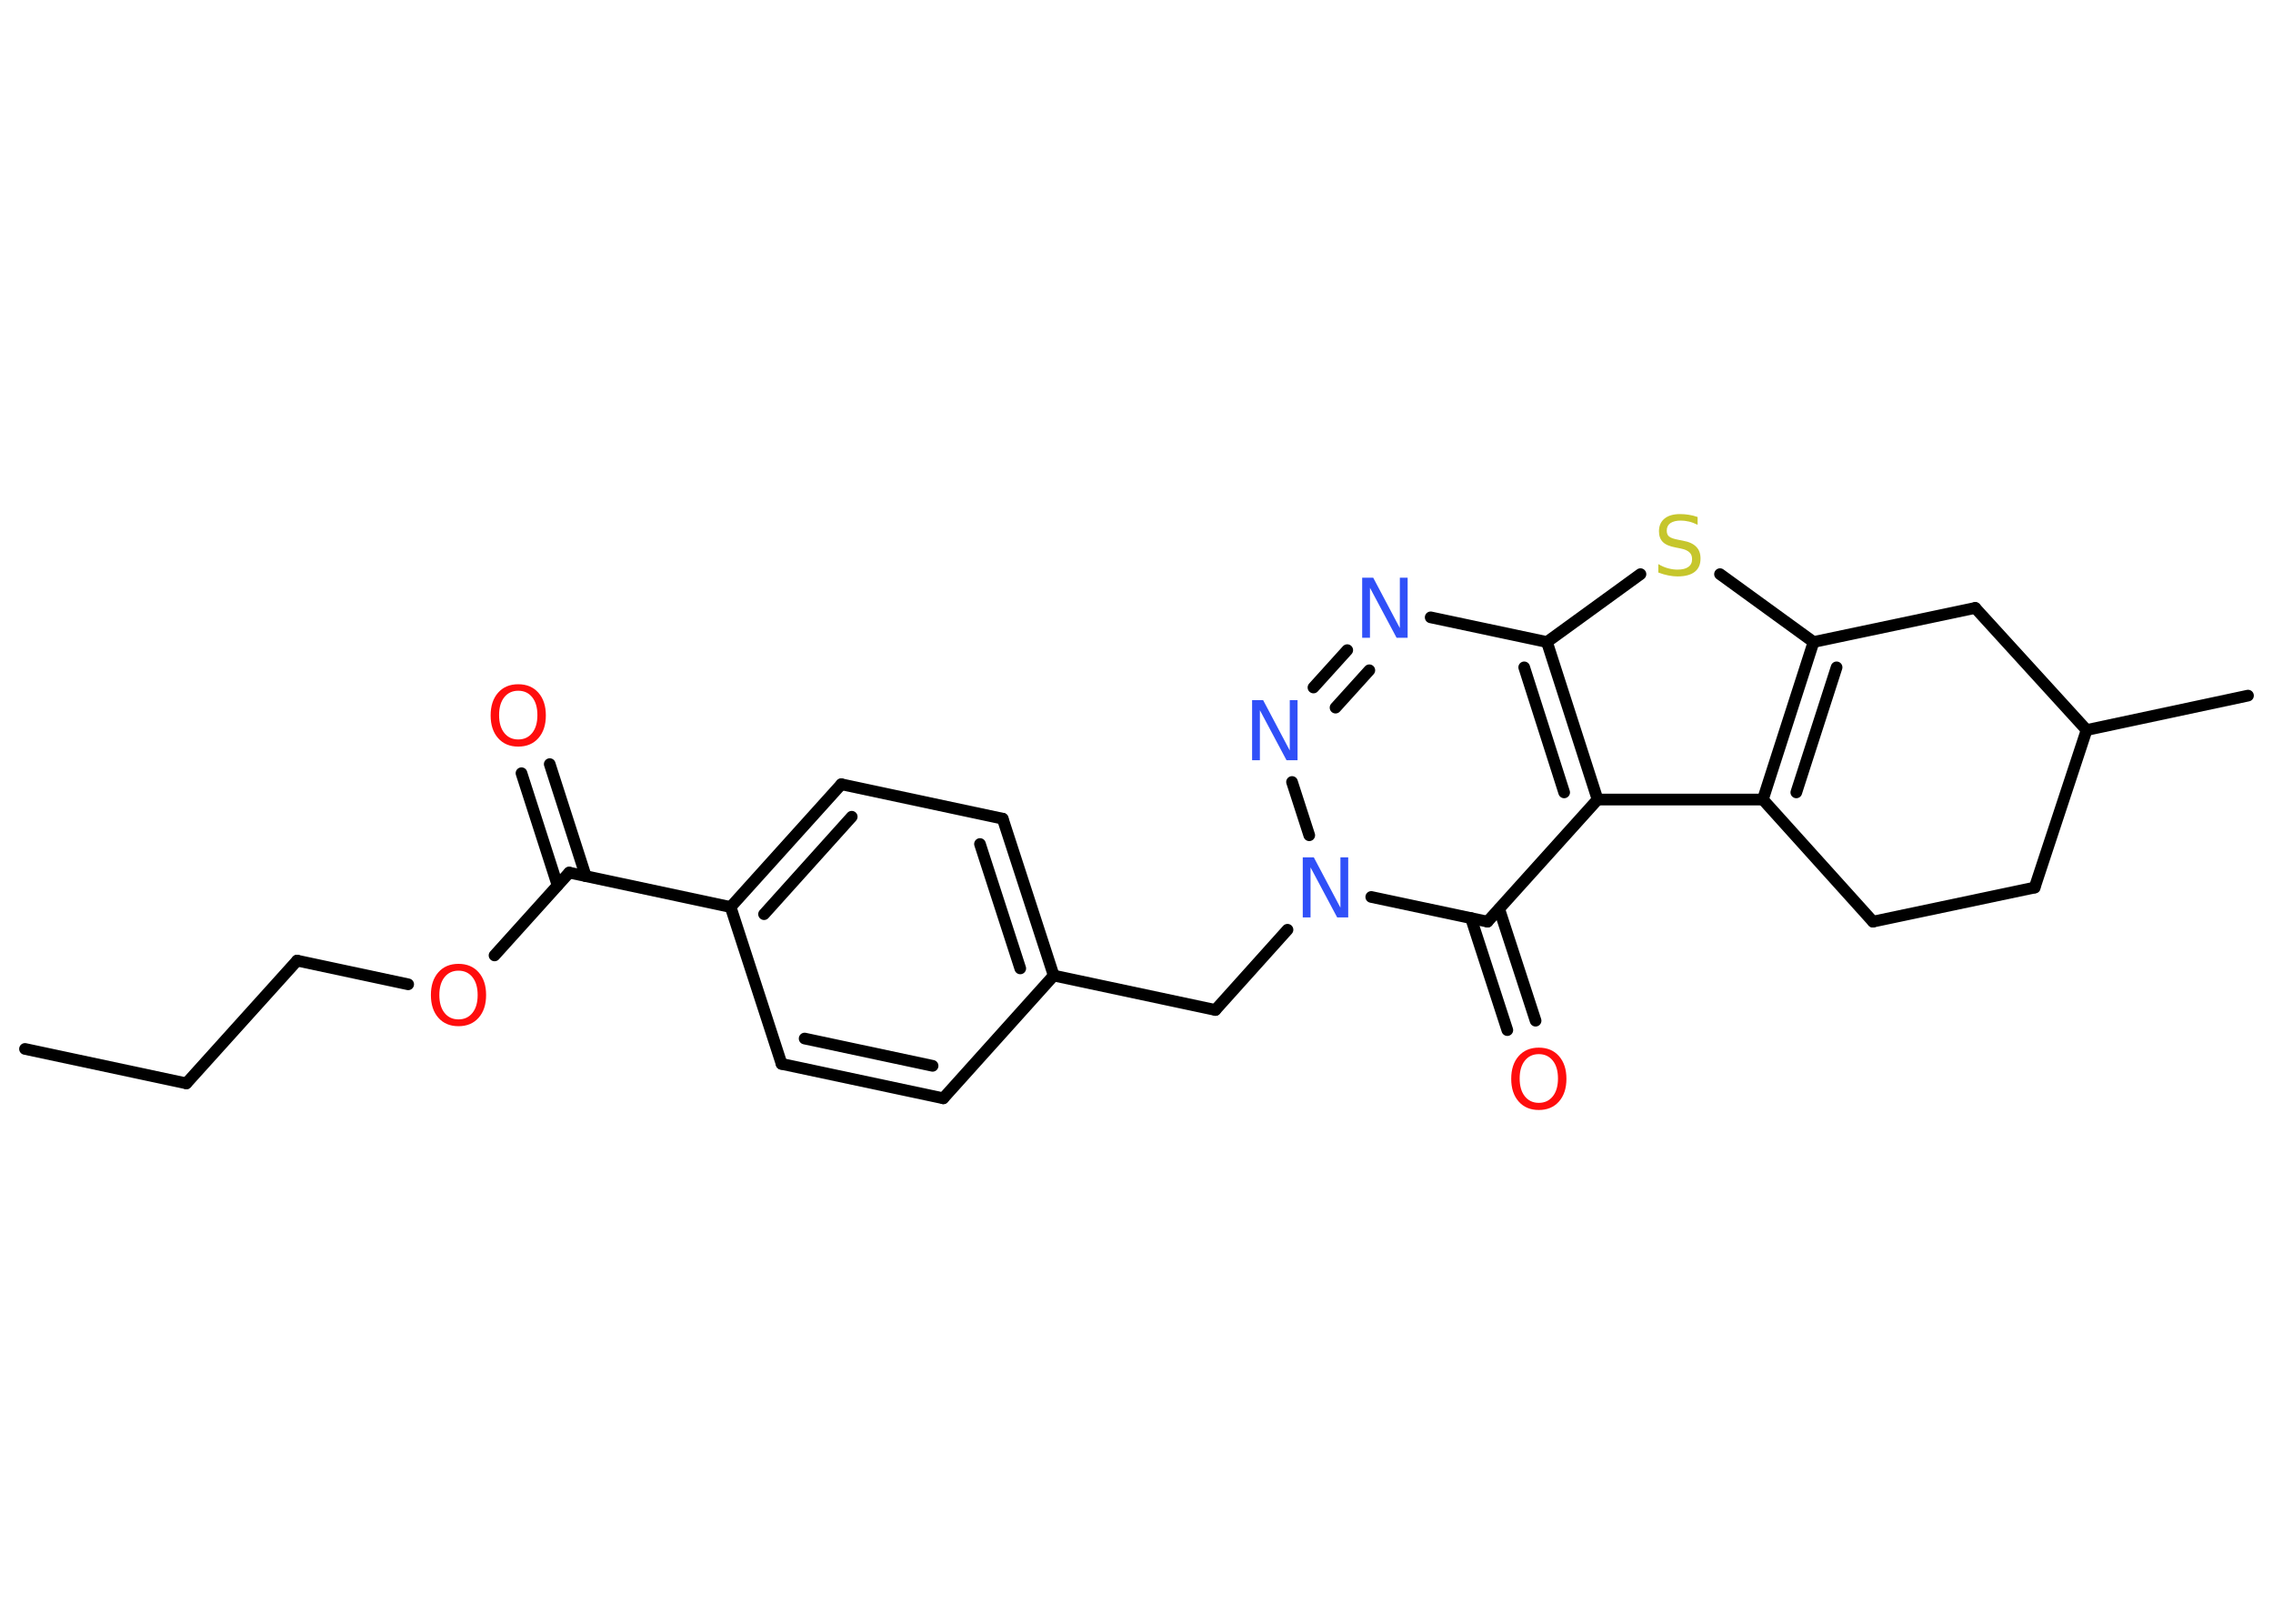 <?xml version='1.0' encoding='UTF-8'?>
<!DOCTYPE svg PUBLIC "-//W3C//DTD SVG 1.1//EN" "http://www.w3.org/Graphics/SVG/1.1/DTD/svg11.dtd">
<svg version='1.2' xmlns='http://www.w3.org/2000/svg' xmlns:xlink='http://www.w3.org/1999/xlink' width='70.0mm' height='50.0mm' viewBox='0 0 70.0 50.0'>
  <desc>Generated by the Chemistry Development Kit (http://github.com/cdk)</desc>
  <g stroke-linecap='round' stroke-linejoin='round' stroke='#000000' stroke-width='.36' fill='#FF0D0D'>
    <rect x='.0' y='.0' width='70.0' height='50.0' fill='#FFFFFF' stroke='none'/>
    <g id='mol1' class='mol'>
      <line id='mol1bnd1' class='bond' x1='.77' y1='32.3' x2='5.74' y2='33.36'/>
      <line id='mol1bnd2' class='bond' x1='5.74' y1='33.36' x2='9.15' y2='29.58'/>
      <line id='mol1bnd3' class='bond' x1='9.15' y1='29.58' x2='12.57' y2='30.31'/>
      <line id='mol1bnd4' class='bond' x1='15.23' y1='29.42' x2='17.53' y2='26.87'/>
      <g id='mol1bnd5' class='bond'>
        <line x1='17.17' y1='27.26' x2='16.06' y2='23.81'/>
        <line x1='18.04' y1='26.98' x2='16.93' y2='23.53'/>
      </g>
      <line id='mol1bnd6' class='bond' x1='17.53' y1='26.87' x2='22.5' y2='27.93'/>
      <g id='mol1bnd7' class='bond'>
        <line x1='25.91' y1='24.15' x2='22.5' y2='27.93'/>
        <line x1='26.23' y1='25.15' x2='23.53' y2='28.15'/>
      </g>
      <line id='mol1bnd8' class='bond' x1='25.91' y1='24.15' x2='30.88' y2='25.21'/>
      <g id='mol1bnd9' class='bond'>
        <line x1='32.45' y1='30.04' x2='30.88' y2='25.21'/>
        <line x1='31.42' y1='29.82' x2='30.18' y2='25.99'/>
      </g>
      <line id='mol1bnd10' class='bond' x1='32.45' y1='30.04' x2='37.43' y2='31.1'/>
      <line id='mol1bnd11' class='bond' x1='37.43' y1='31.1' x2='39.65' y2='28.63'/>
      <line id='mol1bnd12' class='bond' x1='40.32' y1='25.72' x2='39.79' y2='24.08'/>
      <g id='mol1bnd13' class='bond'>
        <line x1='41.49' y1='20.02' x2='40.45' y2='21.17'/>
        <line x1='42.17' y1='20.64' x2='41.13' y2='21.79'/>
      </g>
      <line id='mol1bnd14' class='bond' x1='44.06' y1='19.01' x2='47.64' y2='19.77'/>
      <line id='mol1bnd15' class='bond' x1='47.64' y1='19.77' x2='50.52' y2='17.68'/>
      <line id='mol1bnd16' class='bond' x1='52.97' y1='17.68' x2='55.85' y2='19.77'/>
      <g id='mol1bnd17' class='bond'>
        <line x1='55.85' y1='19.77' x2='54.29' y2='24.62'/>
        <line x1='56.56' y1='20.55' x2='55.32' y2='24.4'/>
      </g>
      <line id='mol1bnd18' class='bond' x1='54.29' y1='24.62' x2='49.2' y2='24.62'/>
      <g id='mol1bnd19' class='bond'>
        <line x1='49.2' y1='24.62' x2='47.64' y2='19.77'/>
        <line x1='48.17' y1='24.4' x2='46.94' y2='20.55'/>
      </g>
      <line id='mol1bnd20' class='bond' x1='49.2' y1='24.62' x2='45.81' y2='28.38'/>
      <line id='mol1bnd21' class='bond' x1='42.23' y1='27.62' x2='45.81' y2='28.38'/>
      <g id='mol1bnd22' class='bond'>
        <line x1='46.17' y1='27.99' x2='47.29' y2='31.43'/>
        <line x1='45.3' y1='28.27' x2='46.42' y2='31.72'/>
      </g>
      <line id='mol1bnd23' class='bond' x1='54.29' y1='24.62' x2='57.68' y2='28.38'/>
      <line id='mol1bnd24' class='bond' x1='57.68' y1='28.38' x2='62.66' y2='27.33'/>
      <line id='mol1bnd25' class='bond' x1='62.66' y1='27.33' x2='64.26' y2='22.48'/>
      <line id='mol1bnd26' class='bond' x1='64.26' y1='22.48' x2='69.23' y2='21.42'/>
      <line id='mol1bnd27' class='bond' x1='64.26' y1='22.48' x2='60.83' y2='18.72'/>
      <line id='mol1bnd28' class='bond' x1='55.85' y1='19.77' x2='60.83' y2='18.72'/>
      <line id='mol1bnd29' class='bond' x1='32.45' y1='30.04' x2='29.05' y2='33.82'/>
      <g id='mol1bnd30' class='bond'>
        <line x1='24.07' y1='32.76' x2='29.05' y2='33.82'/>
        <line x1='24.78' y1='31.98' x2='28.72' y2='32.82'/>
      </g>
      <line id='mol1bnd31' class='bond' x1='22.5' y1='27.93' x2='24.07' y2='32.76'/>
      <path id='mol1atm4' class='atom' d='M14.12 29.89q-.27 .0 -.43 .2q-.16 .2 -.16 .55q.0 .35 .16 .55q.16 .2 .43 .2q.27 .0 .43 -.2q.16 -.2 .16 -.55q.0 -.35 -.16 -.55q-.16 -.2 -.43 -.2zM14.12 29.68q.39 .0 .62 .26q.23 .26 .23 .7q.0 .44 -.23 .7q-.23 .26 -.62 .26q-.39 .0 -.62 -.26q-.23 -.26 -.23 -.7q.0 -.44 .23 -.7q.23 -.26 .62 -.26z' stroke='none'/>
      <path id='mol1atm6' class='atom' d='M15.96 21.27q-.27 .0 -.43 .2q-.16 .2 -.16 .55q.0 .35 .16 .55q.16 .2 .43 .2q.27 .0 .43 -.2q.16 -.2 .16 -.55q.0 -.35 -.16 -.55q-.16 -.2 -.43 -.2zM15.96 21.07q.39 .0 .62 .26q.23 .26 .23 .7q.0 .44 -.23 .7q-.23 .26 -.62 .26q-.39 .0 -.62 -.26q-.23 -.26 -.23 -.7q.0 -.44 .23 -.7q.23 -.26 .62 -.26z' stroke='none'/>
      <path id='mol1atm12' class='atom' d='M40.13 26.4h.33l.82 1.55v-1.55h.24v1.85h-.34l-.82 -1.54v1.54h-.24v-1.85z' stroke='none' fill='#3050F8'/>
      <path id='mol1atm13' class='atom' d='M38.57 21.56h.33l.82 1.55v-1.55h.24v1.85h-.34l-.82 -1.54v1.54h-.24v-1.85z' stroke='none' fill='#3050F8'/>
      <path id='mol1atm14' class='atom' d='M41.96 17.79h.33l.82 1.55v-1.55h.24v1.85h-.34l-.82 -1.54v1.54h-.24v-1.85z' stroke='none' fill='#3050F8'/>
      <path id='mol1atm16' class='atom' d='M52.28 15.92v.24q-.14 -.07 -.27 -.1q-.13 -.03 -.25 -.03q-.2 .0 -.32 .08q-.11 .08 -.11 .23q.0 .12 .07 .18q.07 .06 .28 .1l.15 .03q.28 .05 .41 .19q.13 .13 .13 .36q.0 .27 -.18 .41q-.18 .14 -.53 .14q-.13 .0 -.28 -.03q-.15 -.03 -.31 -.09v-.26q.15 .09 .3 .13q.15 .04 .29 .04q.22 .0 .33 -.08q.12 -.08 .12 -.24q.0 -.14 -.08 -.21q-.08 -.08 -.27 -.12l-.15 -.03q-.28 -.05 -.4 -.17q-.12 -.12 -.12 -.33q.0 -.25 .17 -.39q.17 -.14 .48 -.14q.13 .0 .26 .02q.14 .02 .28 .07z' stroke='none' fill='#C6C62C'/>
      <path id='mol1atm21' class='atom' d='M47.39 32.46q-.27 .0 -.43 .2q-.16 .2 -.16 .55q.0 .35 .16 .55q.16 .2 .43 .2q.27 .0 .43 -.2q.16 -.2 .16 -.55q.0 -.35 -.16 -.55q-.16 -.2 -.43 -.2zM47.39 32.26q.39 .0 .62 .26q.23 .26 .23 .7q.0 .44 -.23 .7q-.23 .26 -.62 .26q-.39 .0 -.62 -.26q-.23 -.26 -.23 -.7q.0 -.44 .23 -.7q.23 -.26 .62 -.26z' stroke='none'/>
    </g>
  </g>
</svg>

